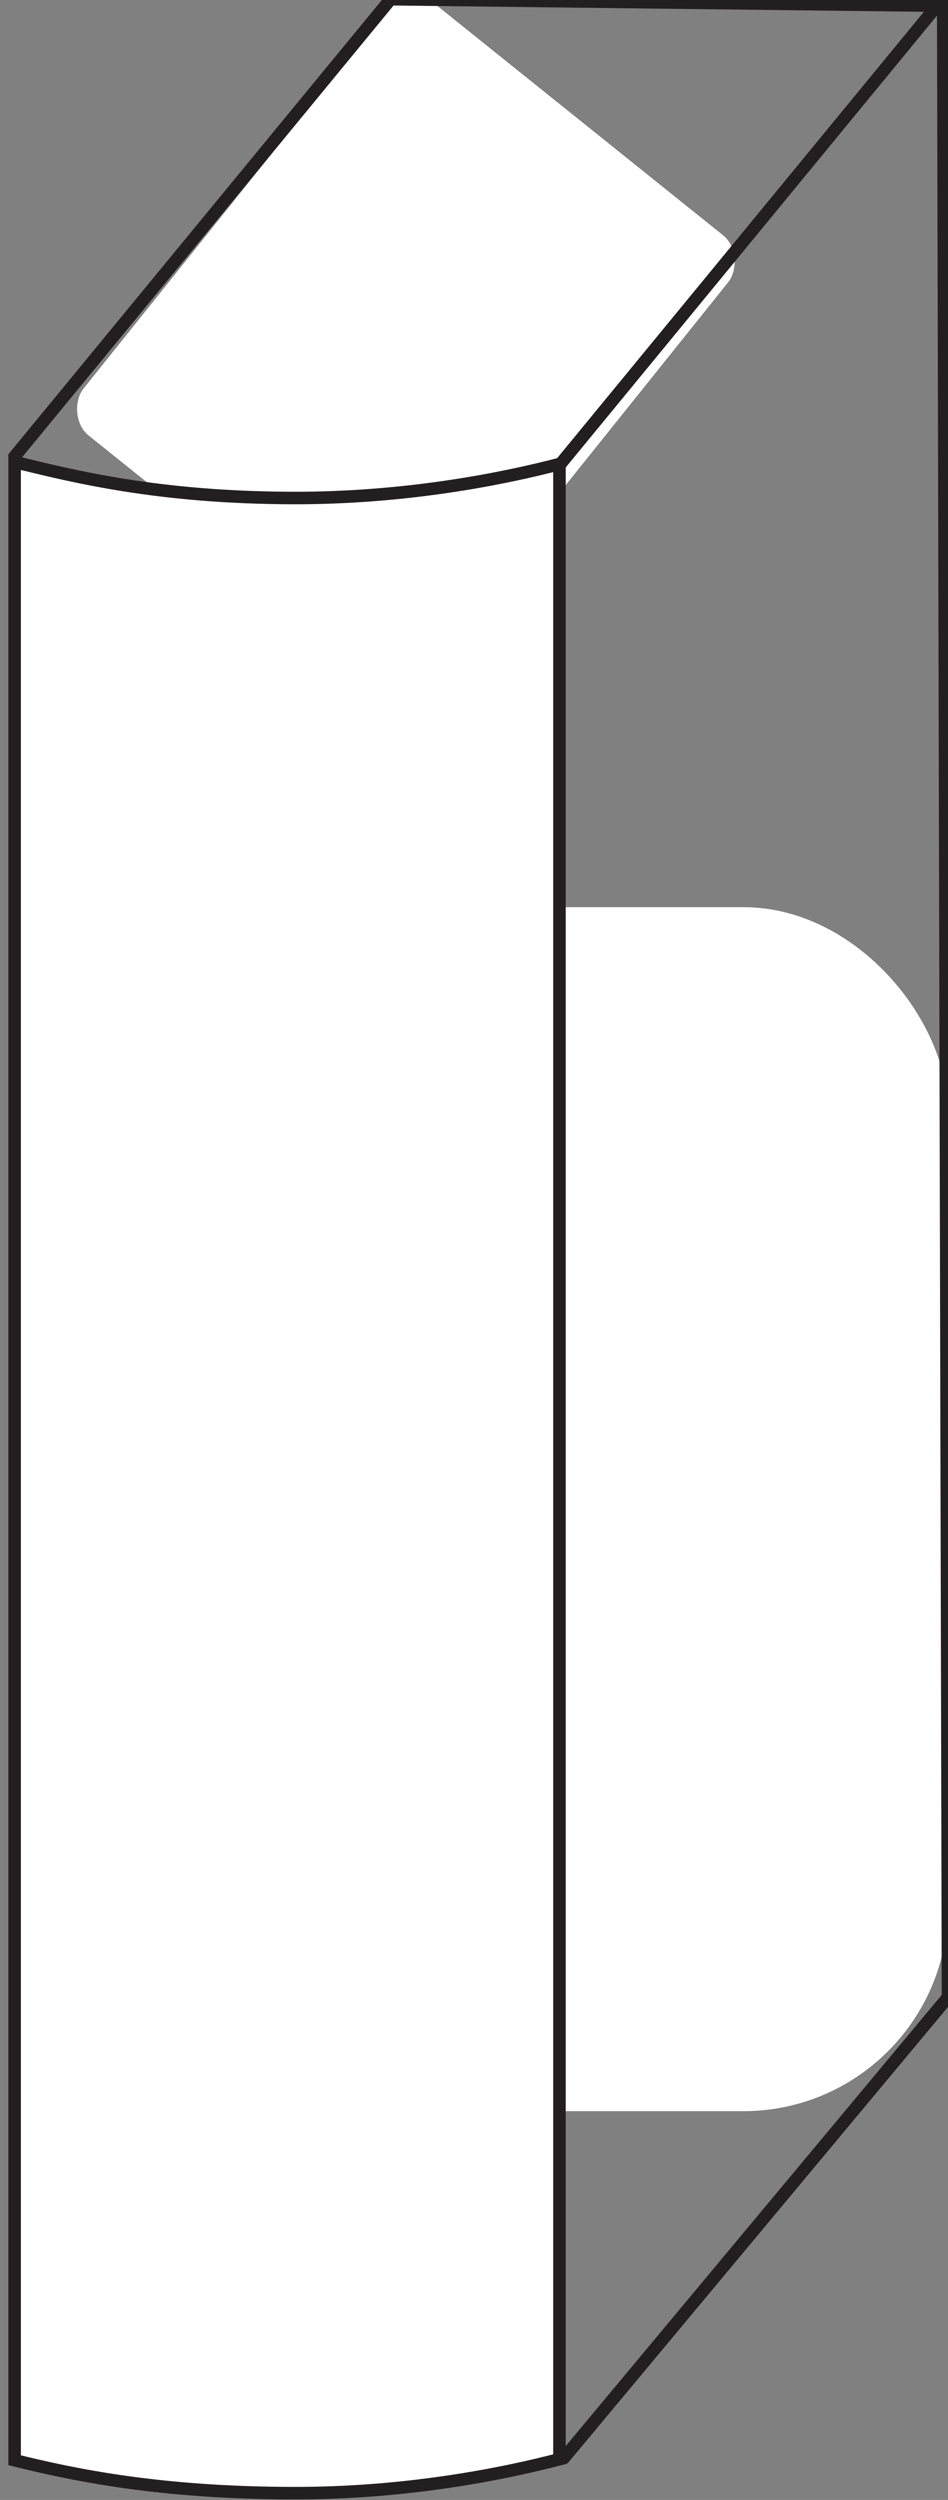 <svg width="227" height="598" viewBox="0 0 227 598" fill="none" xmlns="http://www.w3.org/2000/svg">
<rect x="0" y="0" width="227" height="598" fill="#808080" stroke="none"/>
<g clip-path="url(#clip0_524_5874)">
<rect x="7" y="217" width="220" height="288" rx="49" fill="white"/>
<rect x="97.828" y="-4.113" width="104.518" height="132.403" rx="8" transform="rotate(38.725 97.828 -4.113)" fill="white"/>
<rect x="3" y="361" width="160" height="61" fill="white"/>
<path d="M133.961 111C120.712 114.463 97.344 119.208 70.022 119.126C38.139 119.045 17.834 114.045 3.5 110.5V588.5C17.834 592.045 38.139 596.294 70.022 596.376C97.387 596.457 120.712 591.712 133.961 588.249V111Z" fill="white" stroke="#231F20" stroke-width="3" stroke-miterlimit="10"/>
<path d="M3.101 109.679L93.537 -0.191L224.368 1.363L133.976 111.261" stroke="#231F20" stroke-width="3" stroke-miterlimit="10"/>
<path d="M133.848 587.039C133.318 587.675 133.403 588.621 134.039 589.152C134.675 589.683 135.621 589.597 136.152 588.961L133.848 587.039ZM227 477.728L228.152 478.689L228.501 478.27L228.5 477.724L227 477.728ZM136.152 588.961L228.152 478.689L225.848 476.767L133.848 587.039L136.152 588.961ZM228.5 477.724L227.351 -0.004L224.351 0.004L225.5 477.731L228.5 477.724Z" fill="#231F20"/>
</g>
<defs>
<clipPath id="clip0_524_5874">
<rect width="227" height="598" fill="white"/>
</clipPath>
</defs>
</svg>
